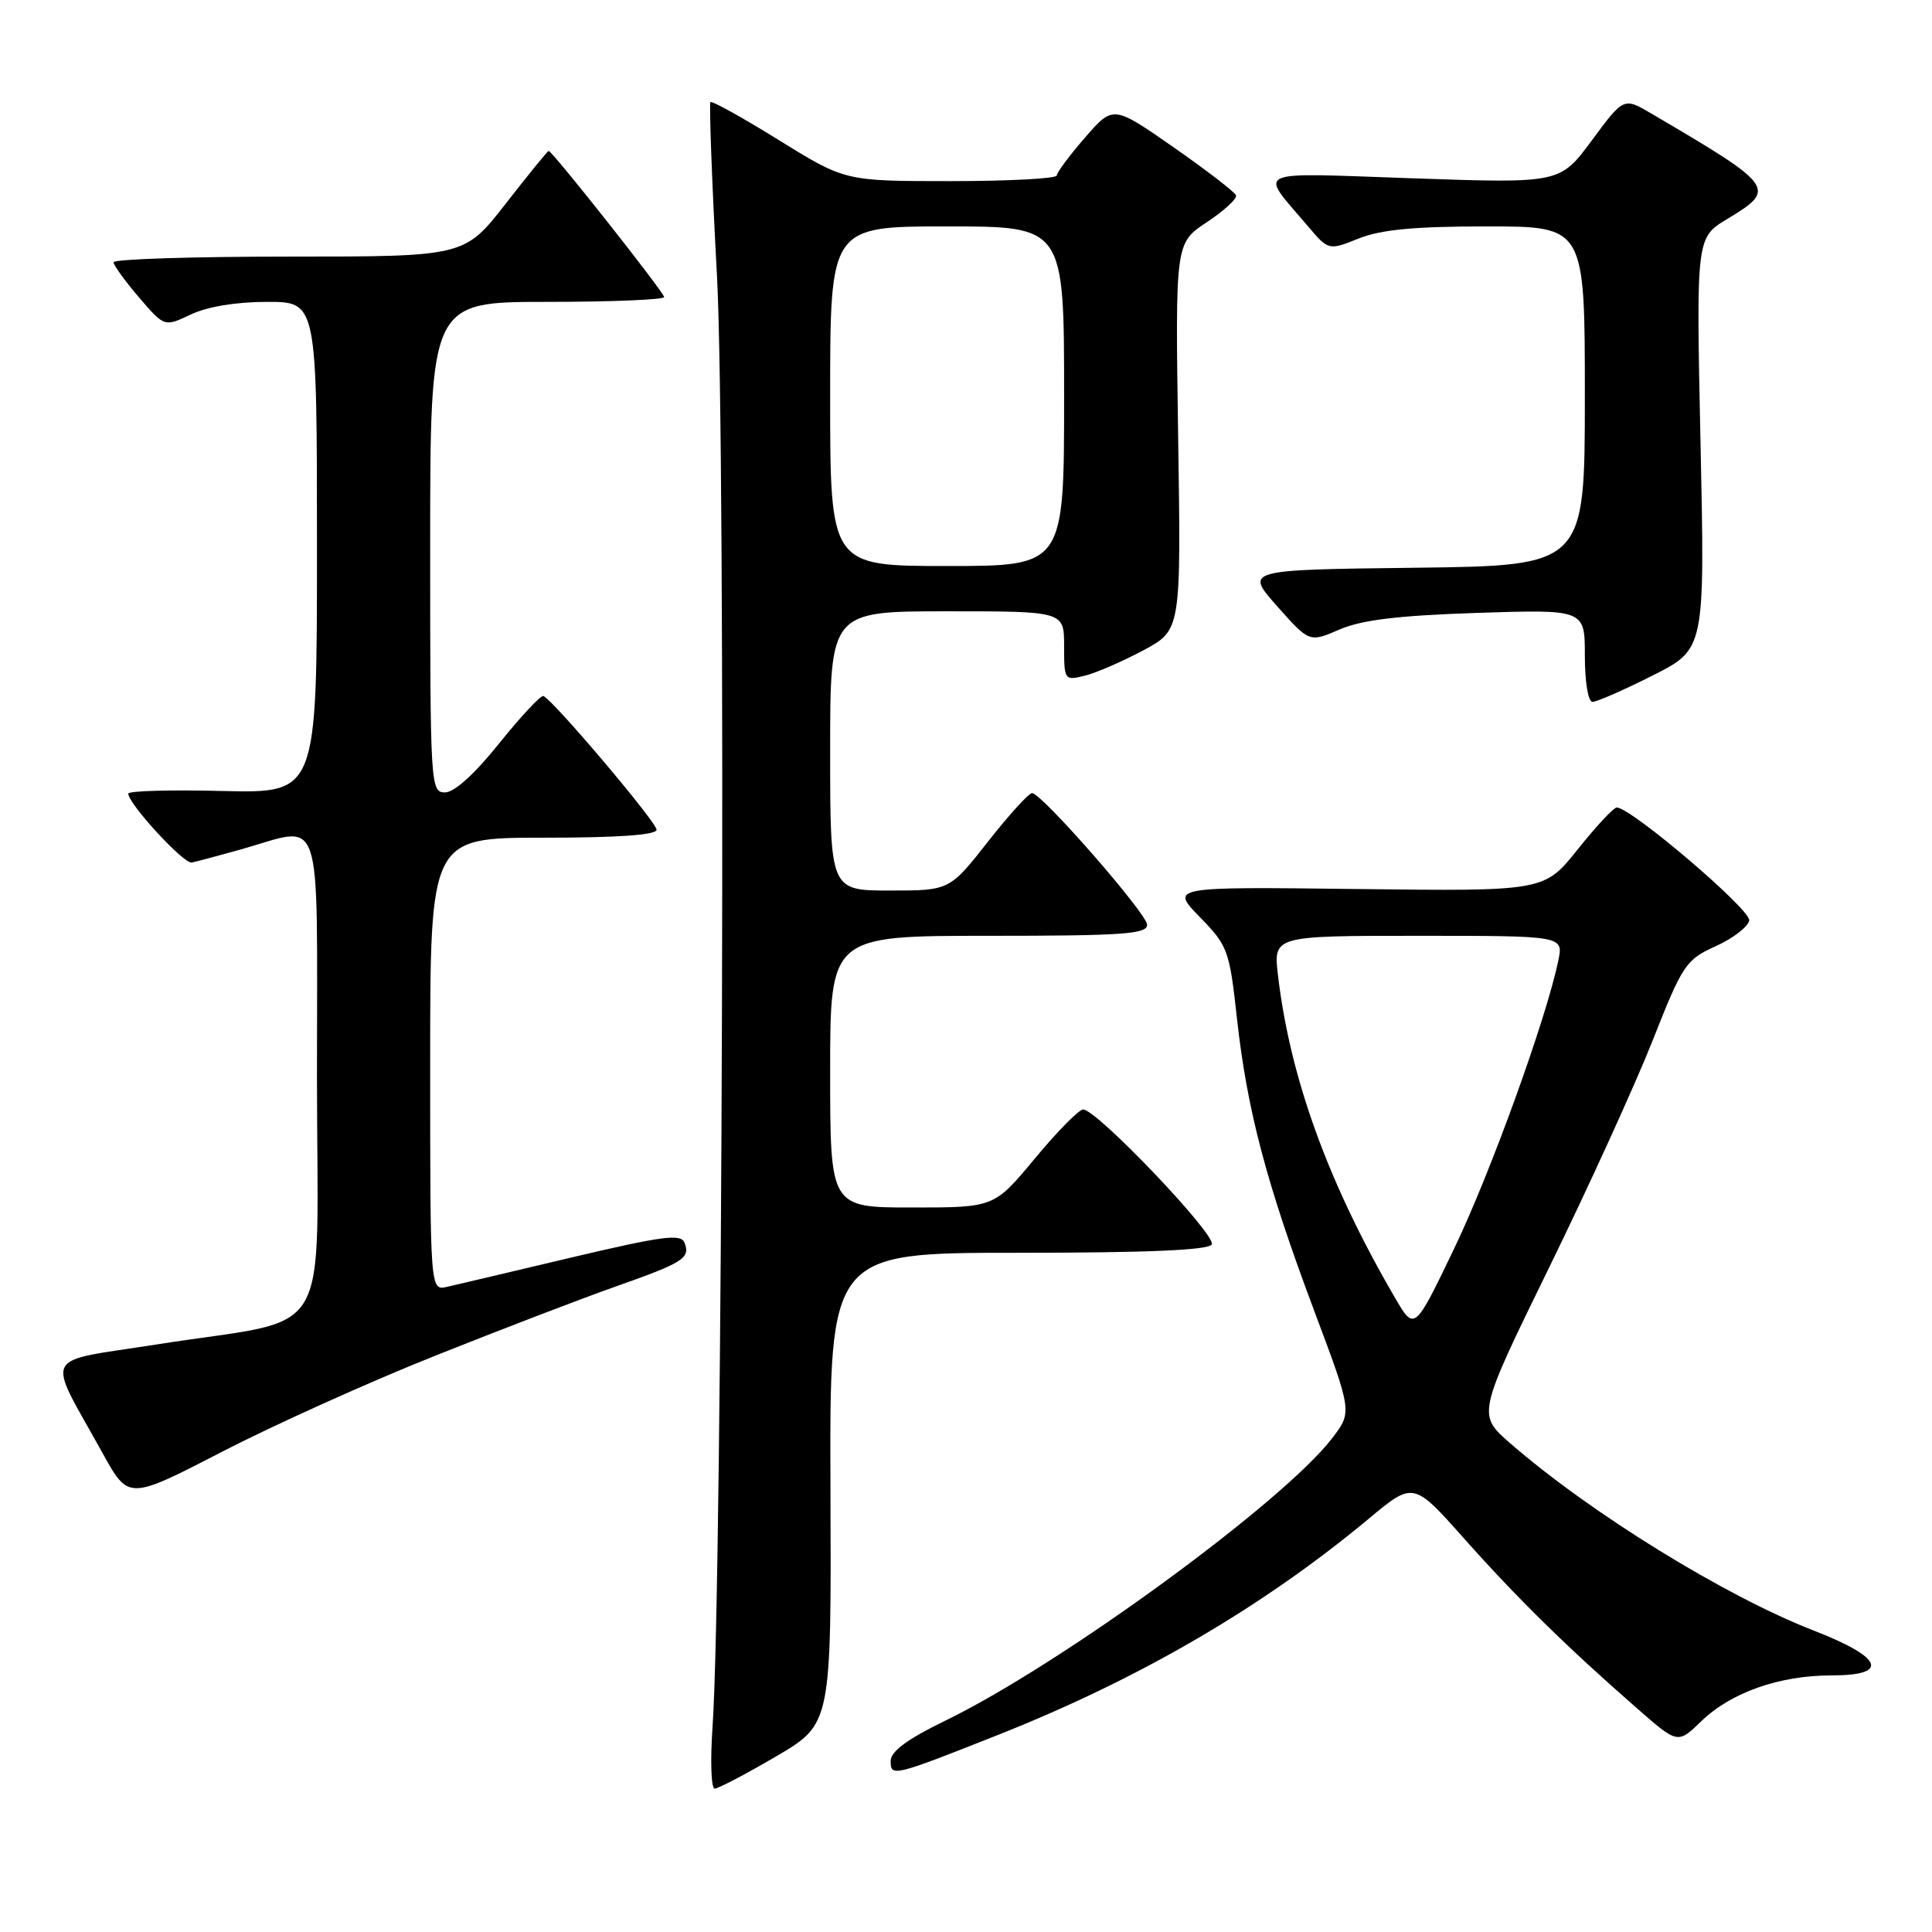 <?xml version="1.0" encoding="UTF-8" standalone="no"?>
<!DOCTYPE svg PUBLIC "-//W3C//DTD SVG 1.1//EN" "http://www.w3.org/Graphics/SVG/1.1/DTD/svg11.dtd" >
<svg xmlns="http://www.w3.org/2000/svg" xmlns:xlink="http://www.w3.org/1999/xlink" version="1.1" viewBox="0 0 256 256">
 <g >
 <path fill="currentColor"
d=" M 102.86 232.72 C 110.16 228.43 110.16 228.43 110.04 197.22 C 109.92 166.00 109.92 166.00 134.90 166.00 C 152.06 166.00 160.10 165.65 160.56 164.90 C 161.28 163.74 145.32 146.99 143.52 147.01 C 142.96 147.02 140.08 149.94 137.12 153.51 C 131.74 160.00 131.74 160.00 120.87 160.00 C 110.00 160.00 110.00 160.00 110.00 142.00 C 110.00 124.00 110.00 124.00 131.00 124.00 C 148.74 124.00 152.00 123.77 152.00 122.54 C 152.00 121.10 138.18 105.27 136.77 105.09 C 136.36 105.04 133.74 107.92 130.93 111.50 C 125.82 118.00 125.82 118.00 117.91 118.00 C 110.00 118.00 110.00 118.00 110.00 99.50 C 110.00 81.00 110.00 81.00 125.50 81.00 C 141.00 81.00 141.00 81.00 141.00 85.61 C 141.00 90.14 141.05 90.20 143.75 89.53 C 145.26 89.16 148.75 87.64 151.50 86.17 C 156.50 83.49 156.50 83.49 156.11 57.85 C 155.73 32.21 155.73 32.21 159.90 29.45 C 162.19 27.93 163.94 26.33 163.78 25.89 C 163.63 25.45 159.90 22.58 155.50 19.51 C 147.50 13.94 147.50 13.94 143.78 18.22 C 141.73 20.57 140.05 22.84 140.03 23.25 C 140.01 23.66 133.69 24.00 125.98 24.00 C 111.97 24.00 111.97 24.00 103.23 18.58 C 98.43 15.61 94.34 13.33 94.14 13.53 C 93.95 13.72 94.33 24.15 95.01 36.69 C 96.21 59.30 95.75 209.34 94.42 228.75 C 94.10 233.29 94.23 237.00 94.70 237.00 C 95.17 237.00 98.84 235.07 102.86 232.72 Z  M 132.28 229.87 C 151.02 222.44 167.33 212.93 181.39 201.22 C 187.29 196.31 187.29 196.31 194.04 203.91 C 201.05 211.79 207.67 218.29 216.91 226.36 C 222.31 231.09 222.31 231.09 225.41 228.09 C 229.36 224.26 235.77 222.00 242.70 222.00 C 250.47 222.00 249.51 219.62 240.31 216.05 C 228.57 211.49 210.73 200.48 200.12 191.25 C 195.74 187.44 195.74 187.44 205.26 167.97 C 210.50 157.26 216.67 143.72 218.98 137.88 C 222.96 127.80 223.38 127.17 227.33 125.38 C 229.62 124.35 231.62 122.81 231.78 121.97 C 232.04 120.57 216.12 107.00 214.23 107.00 C 213.81 107.00 211.49 109.50 209.05 112.55 C 204.62 118.10 204.62 118.10 179.85 117.80 C 155.07 117.50 155.07 117.50 158.97 121.50 C 162.71 125.34 162.91 125.89 163.91 135.00 C 165.25 147.11 167.79 156.75 174.11 173.61 C 179.17 187.09 179.17 187.09 176.55 190.53 C 170.07 199.02 140.60 220.55 125.25 228.00 C 120.27 230.42 118.03 232.06 118.02 233.32 C 118.00 235.48 118.33 235.40 132.28 229.87 Z  M 57.69 179.63 C 66.39 176.16 77.10 172.05 81.50 170.50 C 90.57 167.30 91.49 166.72 90.71 164.68 C 90.24 163.45 87.87 163.76 75.82 166.60 C 67.95 168.47 60.49 170.23 59.25 170.51 C 57.00 171.04 57.00 171.04 57.00 141.02 C 57.00 111.00 57.00 111.00 72.00 111.00 C 81.92 111.00 87.00 110.64 87.00 109.94 C 87.00 108.94 73.35 92.81 72.01 92.23 C 71.67 92.08 69.04 94.90 66.16 98.48 C 62.92 102.53 60.20 105.00 58.97 105.00 C 57.05 105.00 57.00 104.17 57.00 72.50 C 57.00 40.00 57.00 40.00 72.50 40.00 C 81.03 40.00 88.00 39.71 88.00 39.36 C 88.00 38.75 73.18 20.00 72.70 20.00 C 72.56 20.00 70.00 23.15 67.00 27.00 C 61.54 34.00 61.54 34.00 38.27 34.00 C 25.47 34.00 15.02 34.34 15.04 34.75 C 15.06 35.16 16.58 37.26 18.43 39.42 C 21.78 43.33 21.78 43.33 25.29 41.67 C 27.47 40.63 31.31 40.00 35.40 40.00 C 42.00 40.00 42.00 40.00 42.00 72.56 C 42.00 105.11 42.00 105.11 29.50 104.81 C 22.62 104.64 17.00 104.79 17.00 105.16 C 17.00 106.51 24.35 114.49 25.40 114.29 C 26.01 114.17 28.96 113.38 31.97 112.54 C 42.98 109.44 42.00 106.52 42.00 142.45 C 42.00 178.77 44.61 174.38 20.80 178.14 C 5.26 180.59 6.07 178.96 13.64 192.63 C 17.04 198.76 17.04 198.76 29.46 192.35 C 36.29 188.82 49.00 183.09 57.69 179.63 Z  M 218.98 89.51 C 225.91 86.02 225.91 86.02 225.33 58.76 C 224.75 31.50 224.75 31.50 228.88 29.01 C 235.48 25.03 235.24 24.69 218.82 15.05 C 215.15 12.89 215.15 12.89 210.93 18.60 C 206.71 24.30 206.71 24.30 187.28 23.63 C 165.51 22.88 166.80 22.30 173.27 29.93 C 176.04 33.20 176.04 33.20 180.04 31.60 C 182.99 30.42 187.45 30.00 197.02 30.00 C 210.00 30.00 210.00 30.00 210.00 52.48 C 210.00 74.96 210.00 74.96 187.47 75.23 C 164.95 75.50 164.95 75.50 169.22 80.32 C 173.50 85.14 173.50 85.14 177.50 83.41 C 180.44 82.14 185.26 81.56 195.75 81.21 C 210.00 80.75 210.00 80.75 210.00 86.87 C 210.00 90.39 210.44 93.00 211.02 93.00 C 211.59 93.00 215.17 91.43 218.98 89.51 Z  M 110.00 52.50 C 110.00 30.00 110.00 30.00 125.50 30.00 C 141.00 30.00 141.00 30.00 141.00 52.50 C 141.00 75.00 141.00 75.00 125.50 75.00 C 110.00 75.00 110.00 75.00 110.00 52.50 Z  M 184.83 171.94 C 176.00 156.78 170.95 142.86 169.34 129.25 C 168.72 124.00 168.72 124.00 187.94 124.00 C 207.16 124.00 207.16 124.00 206.49 127.25 C 204.90 134.97 197.48 155.49 192.65 165.51 C 187.42 176.39 187.42 176.39 184.83 171.94 Z "/>
</g>
</svg>
